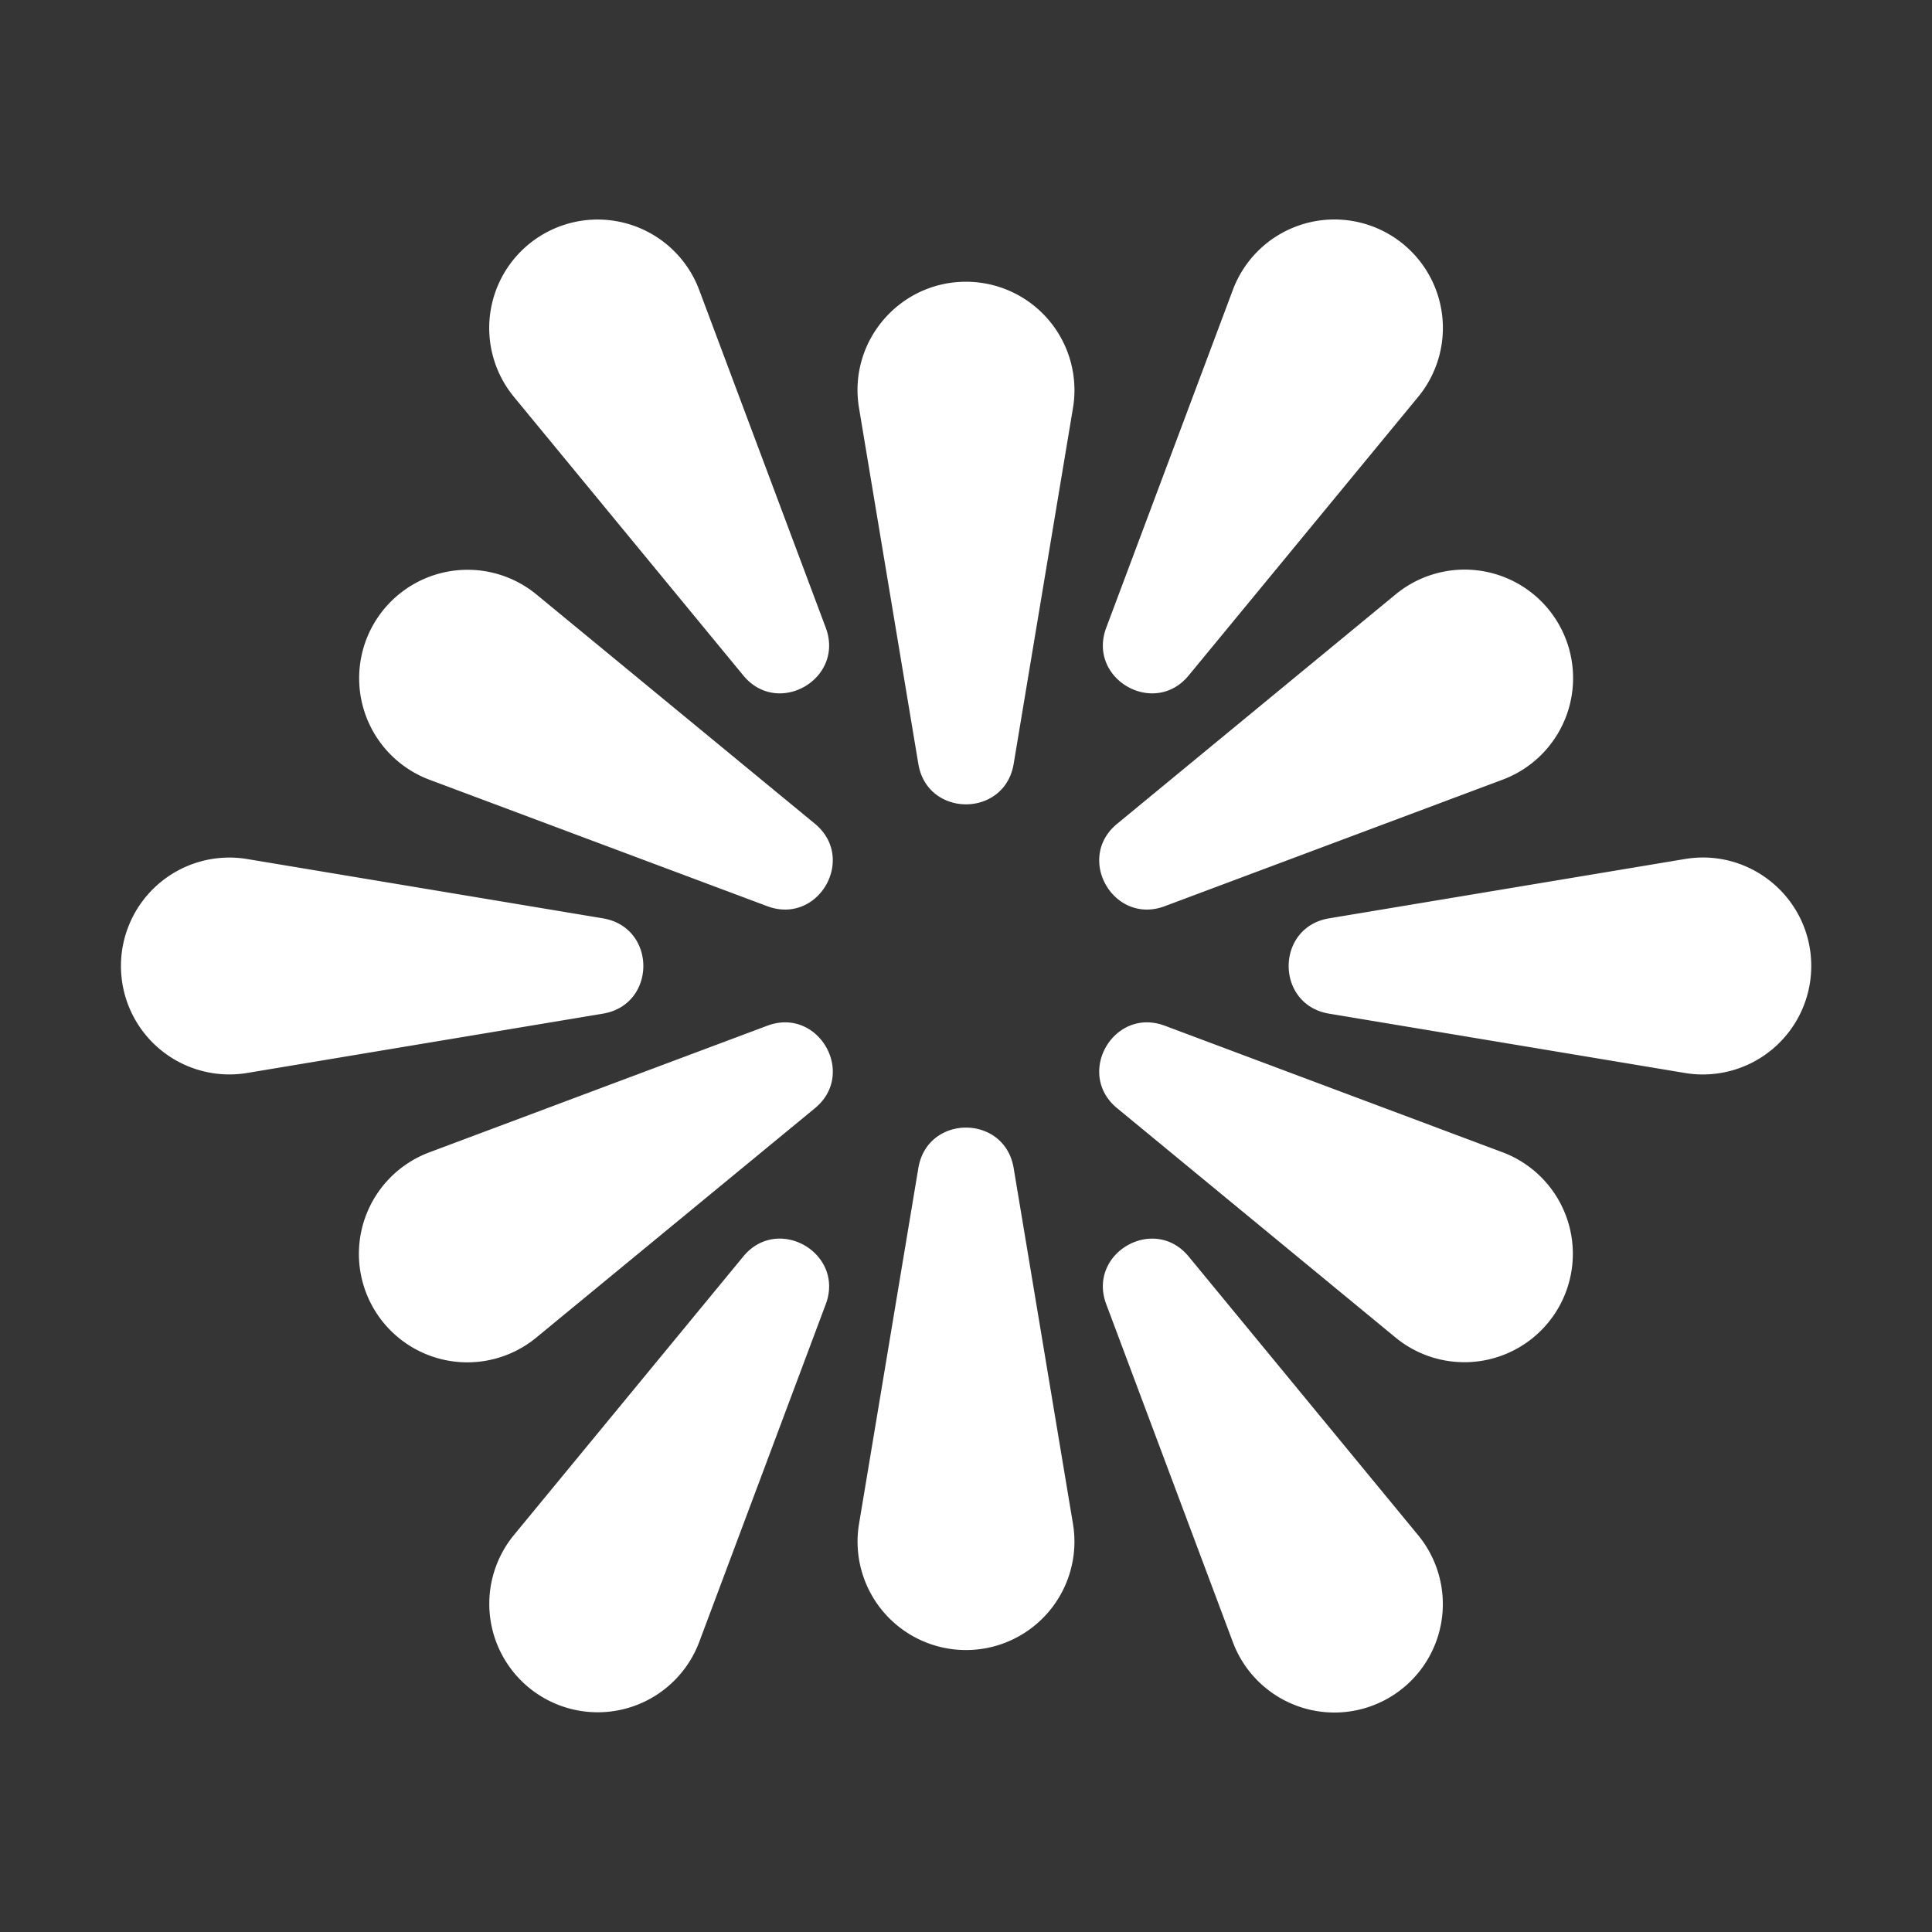 <svg xmlns="http://www.w3.org/2000/svg" width="24" height="24" fill="none"><rect width="100%" height="100%" fill="#333333" stroke="none"/><path fill="#fff" fill-opacity=".01" d="M24 0v24H0V0z"/><path fill="#FFFFFF" d="M17.25 2.907a1.347 1.347 0 0 0-1.935.694l-1.573 4.197c-.238.635.595 1.116 1.025.592l2.85-3.46a1.347 1.347 0 0 0-.367-2.023M8.685 3.6a1.347 1.347 0 1 0-2.301 1.33l2.849 3.46c.43.524 1.262.043 1.025-.592zM3.069 10.671a1.347 1.347 0 1 0 0 2.658l4.421-.737c.669-.112.669-1.072 0-1.184zM22.5 12c0-.832-.747-1.466-1.569-1.329l-4.421.737c-.669.112-.669 1.072 0 1.184l4.421.737a1.347 1.347 0 0 0 1.569-1.33M10.258 16.201c.237-.634-.595-1.115-1.025-.592l-2.85 3.461a1.347 1.347 0 1 0 2.302 1.33zM14.767 15.61c-.43-.524-1.263-.043-1.025.591l1.573 4.198a1.347 1.347 0 1 0 2.301-1.329zM12 3.5c-.832 0-1.466.747-1.329 1.568l.737 4.422c.112.669 1.072.669 1.184 0l.737-4.422A1.347 1.347 0 0 0 12 3.5M19.361 7.75a1.347 1.347 0 0 0-2.023-.367l-3.46 2.85c-.524.43-.043 1.262.591 1.024l4.198-1.572a1.347 1.347 0 0 0 .694-1.935M6.662 7.383a1.347 1.347 0 1 0-1.33 2.302l4.199 1.572c.634.238 1.115-.594.591-1.025zM14.47 12.742c-.635-.238-1.116.594-.592 1.025l3.46 2.85a1.347 1.347 0 1 0 1.33-2.302zM10.123 13.767c.523-.43.042-1.263-.592-1.025l-4.198 1.573a1.347 1.347 0 1 0 1.329 2.301zM12.592 14.51c-.112-.67-1.072-.67-1.184 0l-.737 4.421a1.347 1.347 0 1 0 2.658 0z"/></svg>